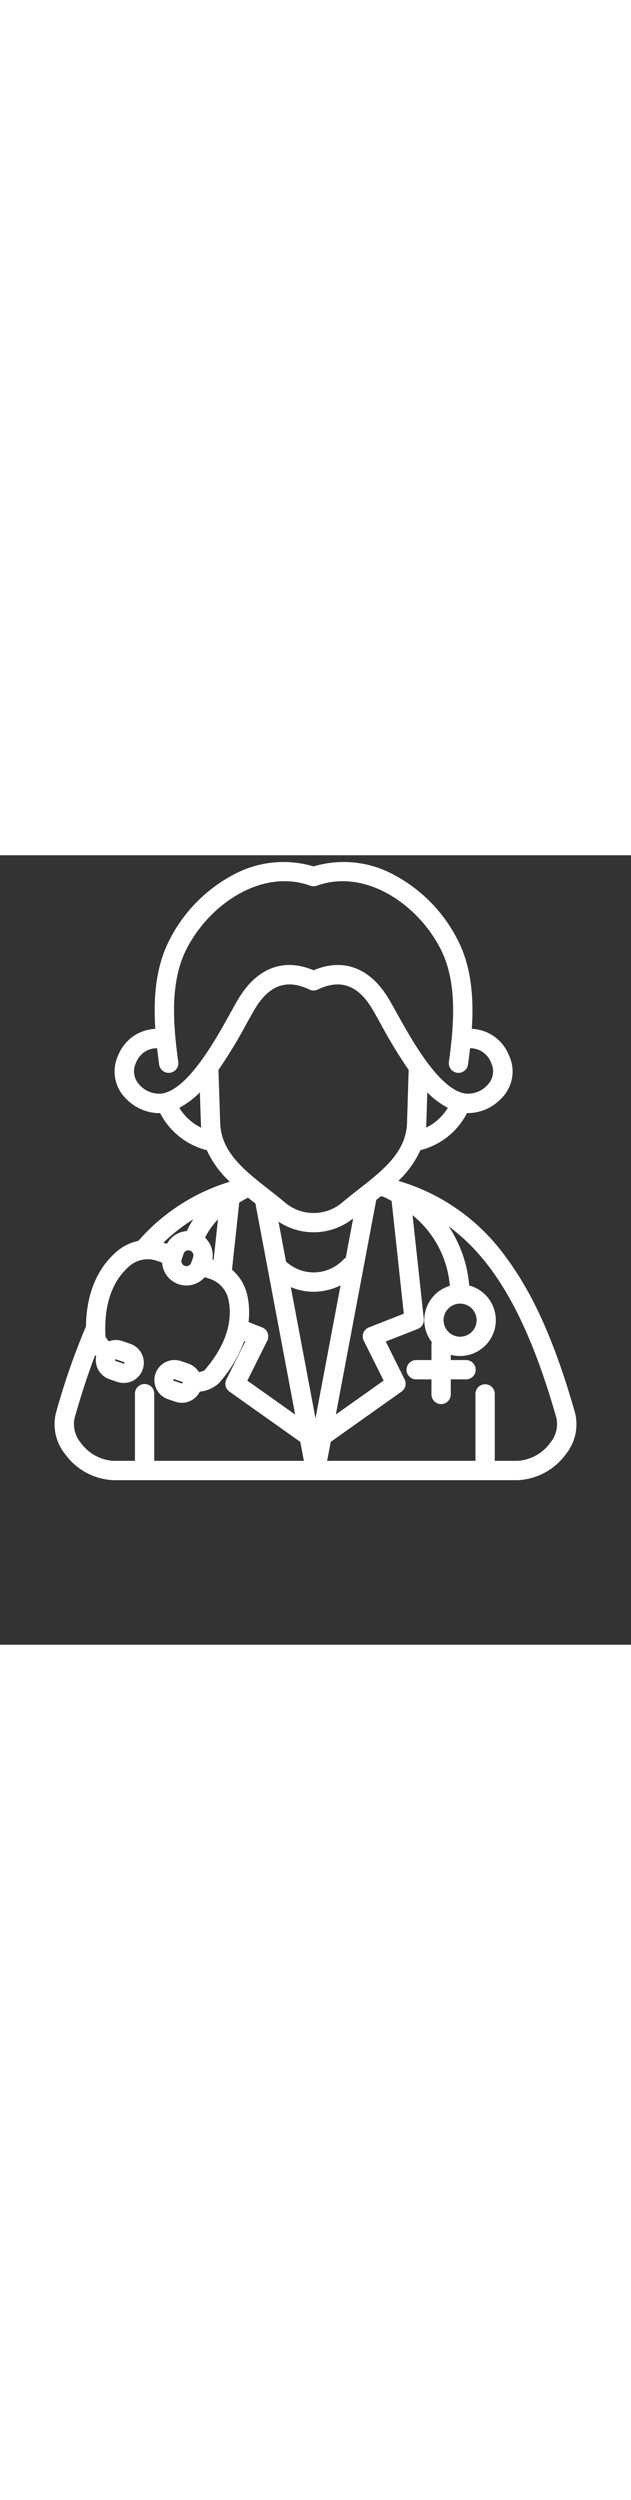 <svg xmlns="http://www.w3.org/2000/svg" data-name="Layer 1" viewBox="0 0 95 118.75" x="0px" y="0px" fill="white" width = "30"><rect x="0" y="0" width="95" height="118.75" fill="#333333" stroke="none"/><path d="M86.567,83.85c-2.954-10.391-6.237-17.8-10.33-23.3A30.391,30.391,0,0,0,59.978,48.982a14.923,14.923,0,0,0,3.317-4.62,10.857,10.857,0,0,0,7.011-5.577,6.936,6.936,0,0,0,5.1-2.135A5.7,5.7,0,0,0,76.6,30.039a6.282,6.282,0,0,0-5.563-3.924c.3-4.664-.047-9.278-2.1-13.316a22.7,22.7,0,0,0-9.355-9.706A15.838,15.838,0,0,0,47.208,1.68,15.836,15.836,0,0,0,34.839,3.093,22.7,22.7,0,0,0,25.484,12.8c-2.054,4.038-2.4,8.652-2.1,13.316a6.283,6.283,0,0,0-5.563,3.924,5.7,5.7,0,0,0,1.192,6.611,7.02,7.02,0,0,0,4.842,2.142c.085,0,.17-.006.255-.01a10.854,10.854,0,0,0,7.03,5.584,15.134,15.134,0,0,0,3.447,4.746A29.711,29.711,0,0,0,20.83,58.006a7.255,7.255,0,0,0-3.4,1.729c-3.511,3.128-4.441,7.517-4.488,11.144A103.9,103.9,0,0,0,8.433,83.85a7.13,7.13,0,0,0,1.424,6.3A9.469,9.469,0,0,0,17.039,94H77.961a9.469,9.469,0,0,0,7.182-3.847A7.13,7.13,0,0,0,86.567,83.85ZM60.794,68.96l-5.259,2.059a1.453,1.453,0,0,0-.77,2l2.994,6-7.194,5.1,6.082-32.272q.35-.276.7-.558c.146.033.291.067.436.1q.608.3,1.177.614Zm-20.5,2.89a1.456,1.456,0,0,0-.826-.831l-2.047-.8a12.3,12.3,0,0,0-.126-3.714,7.151,7.151,0,0,0-2.368-4.17l1.092-10.087q.626-.384,1.315-.747c.375.3.75.594,1.121.885L44.435,84.13l-7.194-5.1,2.994-6A1.453,1.453,0,0,0,40.291,71.85Zm-15.156-13.4-.5-.171-.029-.008a27.149,27.149,0,0,1,4.5-3.516,12.527,12.527,0,0,0-.981,1.778A3.679,3.679,0,0,0,25.135,58.449Zm26.917,2.1a1.425,1.425,0,0,0-.368.28,6.139,6.139,0,0,1-8.629.283l-1.13-6a9.543,9.543,0,0,0,11.241-.481Zm-.782,4.145L47.5,84.7,43.781,64.966a8.985,8.985,0,0,0,7.489-.272ZM27.346,60.8l.291-.854a.763.763,0,0,1,1.445.492l-.291.854a.768.768,0,0,1-.969.476A.772.772,0,0,1,27.346,60.8Zm3.527-3.277a10.586,10.586,0,0,1,1.946-2.755l-.658,6.075-.183-.063A3.678,3.678,0,0,0,30.873,57.524ZM64.148,40.975c.017-.2.03-.4.036-.606l.147-4.7a12.482,12.482,0,0,0,3.093,2.326A7.96,7.96,0,0,1,64.148,40.975ZM20.484,31.2A3.358,3.358,0,0,1,23.6,29.024h.049c.092.822.2,1.641.31,2.456a1.453,1.453,0,1,0,2.879-.4c-.82-5.931-1.238-12.092,1.241-16.967C31.506,7.367,39.417,1.955,46.716,4.581a1.446,1.446,0,0,0,.984,0C55,1.955,62.911,7.367,66.342,14.116c2.479,4.875,2.062,11.036,1.242,16.967a1.453,1.453,0,0,0,1.24,1.639,1.532,1.532,0,0,0,.2.014,1.454,1.454,0,0,0,1.438-1.255c.112-.815.217-1.634.309-2.456h.049A3.355,3.355,0,0,1,73.932,31.2a2.915,2.915,0,0,1-.516,3.332,3.959,3.959,0,0,1-3.37,1.313c-3.927-.614-8.026-8-10.229-11.967-.588-1.059-1.1-1.974-1.52-2.644-2.784-4.39-6.7-5.771-11.089-3.936-4.386-1.835-8.3-.454-11.088,3.936-.425.67-.932,1.585-1.52,2.644-2.2,3.968-6.3,11.353-10.229,11.967A3.958,3.958,0,0,1,21,34.532,2.918,2.918,0,0,1,20.484,31.2Zm6.509,6.79a12.538,12.538,0,0,0,3.1-2.33l.154,4.711c.006.207.02.409.037.61A7.954,7.954,0,0,1,26.993,37.99Zm6.155,2.286-.26-7.983a74.528,74.528,0,0,0,4.253-7c.566-1.02,1.054-1.9,1.434-2.5,2.11-3.328,4.727-4.175,8-2.591a1.456,1.456,0,0,0,1.266,0c3.274-1.584,5.891-.737,8,2.591.379.6.868,1.478,1.434,2.5a74.159,74.159,0,0,0,4.252,7l-.249,7.987c-.136,4.383-3.627,7.11-7.324,10-.807.631-1.642,1.284-2.42,1.943a6.664,6.664,0,0,1-8.642,0c-.776-.658-1.609-1.309-2.414-1.938C36.783,47.391,33.292,44.663,33.148,40.276ZM17.333,75.91a.129.129,0,0,1,.121-.083.109.109,0,0,1,.036.006l1.17.4a.12.12,0,0,1,.069.064.117.117,0,0,1,.008.093.116.116,0,0,1-.063.069.12.12,0,0,1-.094.008l-1.17-.4A.123.123,0,0,1,17.341,76,.122.122,0,0,1,17.333,75.91ZM12.177,88.4a4.423,4.423,0,0,1-.948-3.756c1-3.529,2.026-6.652,3.1-9.456.052.058.1.115.155.171a3.03,3.03,0,0,0,1.992,3.458l1.17.4A3.03,3.03,0,0,0,19.6,73.48l-1.17-.4a3.015,3.015,0,0,0-2.046.034,2.8,2.8,0,0,1-.5-.7c-.191-3.224.264-7.643,3.481-10.508a4.227,4.227,0,0,1,4.331-.876l.71.242a3.675,3.675,0,0,0,2.477,3.25h0a3.685,3.685,0,0,0,3.948-1.06l.709.242a4.227,4.227,0,0,1,2.894,3.339c.8,4.232-1.541,8.009-3.661,10.446a2.819,2.819,0,0,1-.823.253,3,3,0,0,0-1.6-1.277l-1.17-.4A3.03,3.03,0,0,0,25.228,81.8l1.17.4a3.026,3.026,0,0,0,3.689-1.522,4.9,4.9,0,0,0,2.839-1.236,19.576,19.576,0,0,0,3.832-6.361l.167.065-2.841,5.7a1.454,1.454,0,0,0,.46,1.834L45.21,88.243l.537,2.85H23.224V80.988a1.453,1.453,0,0,0-2.906,0V91.093H17.039A6.572,6.572,0,0,1,12.177,88.4Zm15.315-9.029a.118.118,0,0,1-.063.069.116.116,0,0,1-.094.008l-1.169-.4a.124.124,0,1,1,.079-.235l1.17.4a.122.122,0,0,1,.069.063A.12.12,0,0,1,27.492,79.372ZM82.823,88.4a6.572,6.572,0,0,1-4.862,2.692H74.49V80.988a1.454,1.454,0,0,0-2.907,0V91.093H49.253l.537-2.85,10.666-7.566a1.454,1.454,0,0,0,.46-1.834l-2.841-5.7,4.813-1.885a1.452,1.452,0,0,0,.915-1.509l-1.689-15.6a15.275,15.275,0,0,1,5.61,10.617,5.388,5.388,0,0,0-2.709,8.475,1.419,1.419,0,0,0-.056.393v2.3h-2.3a1.453,1.453,0,0,0,0,2.906h2.3v2.3a1.454,1.454,0,0,0,2.907,0v-2.3h2.3a1.453,1.453,0,0,0,0-2.906h-2.3v-.791a5.394,5.394,0,1,0,2.772-10.426,18.68,18.68,0,0,0-3.083-8.882c7.067,5.156,12.085,14.28,16.216,28.812A4.423,4.423,0,0,1,82.823,88.4ZM66.783,69.934a2.488,2.488,0,1,1,2.488,2.488A2.491,2.491,0,0,1,66.783,69.934Z"/></svg>